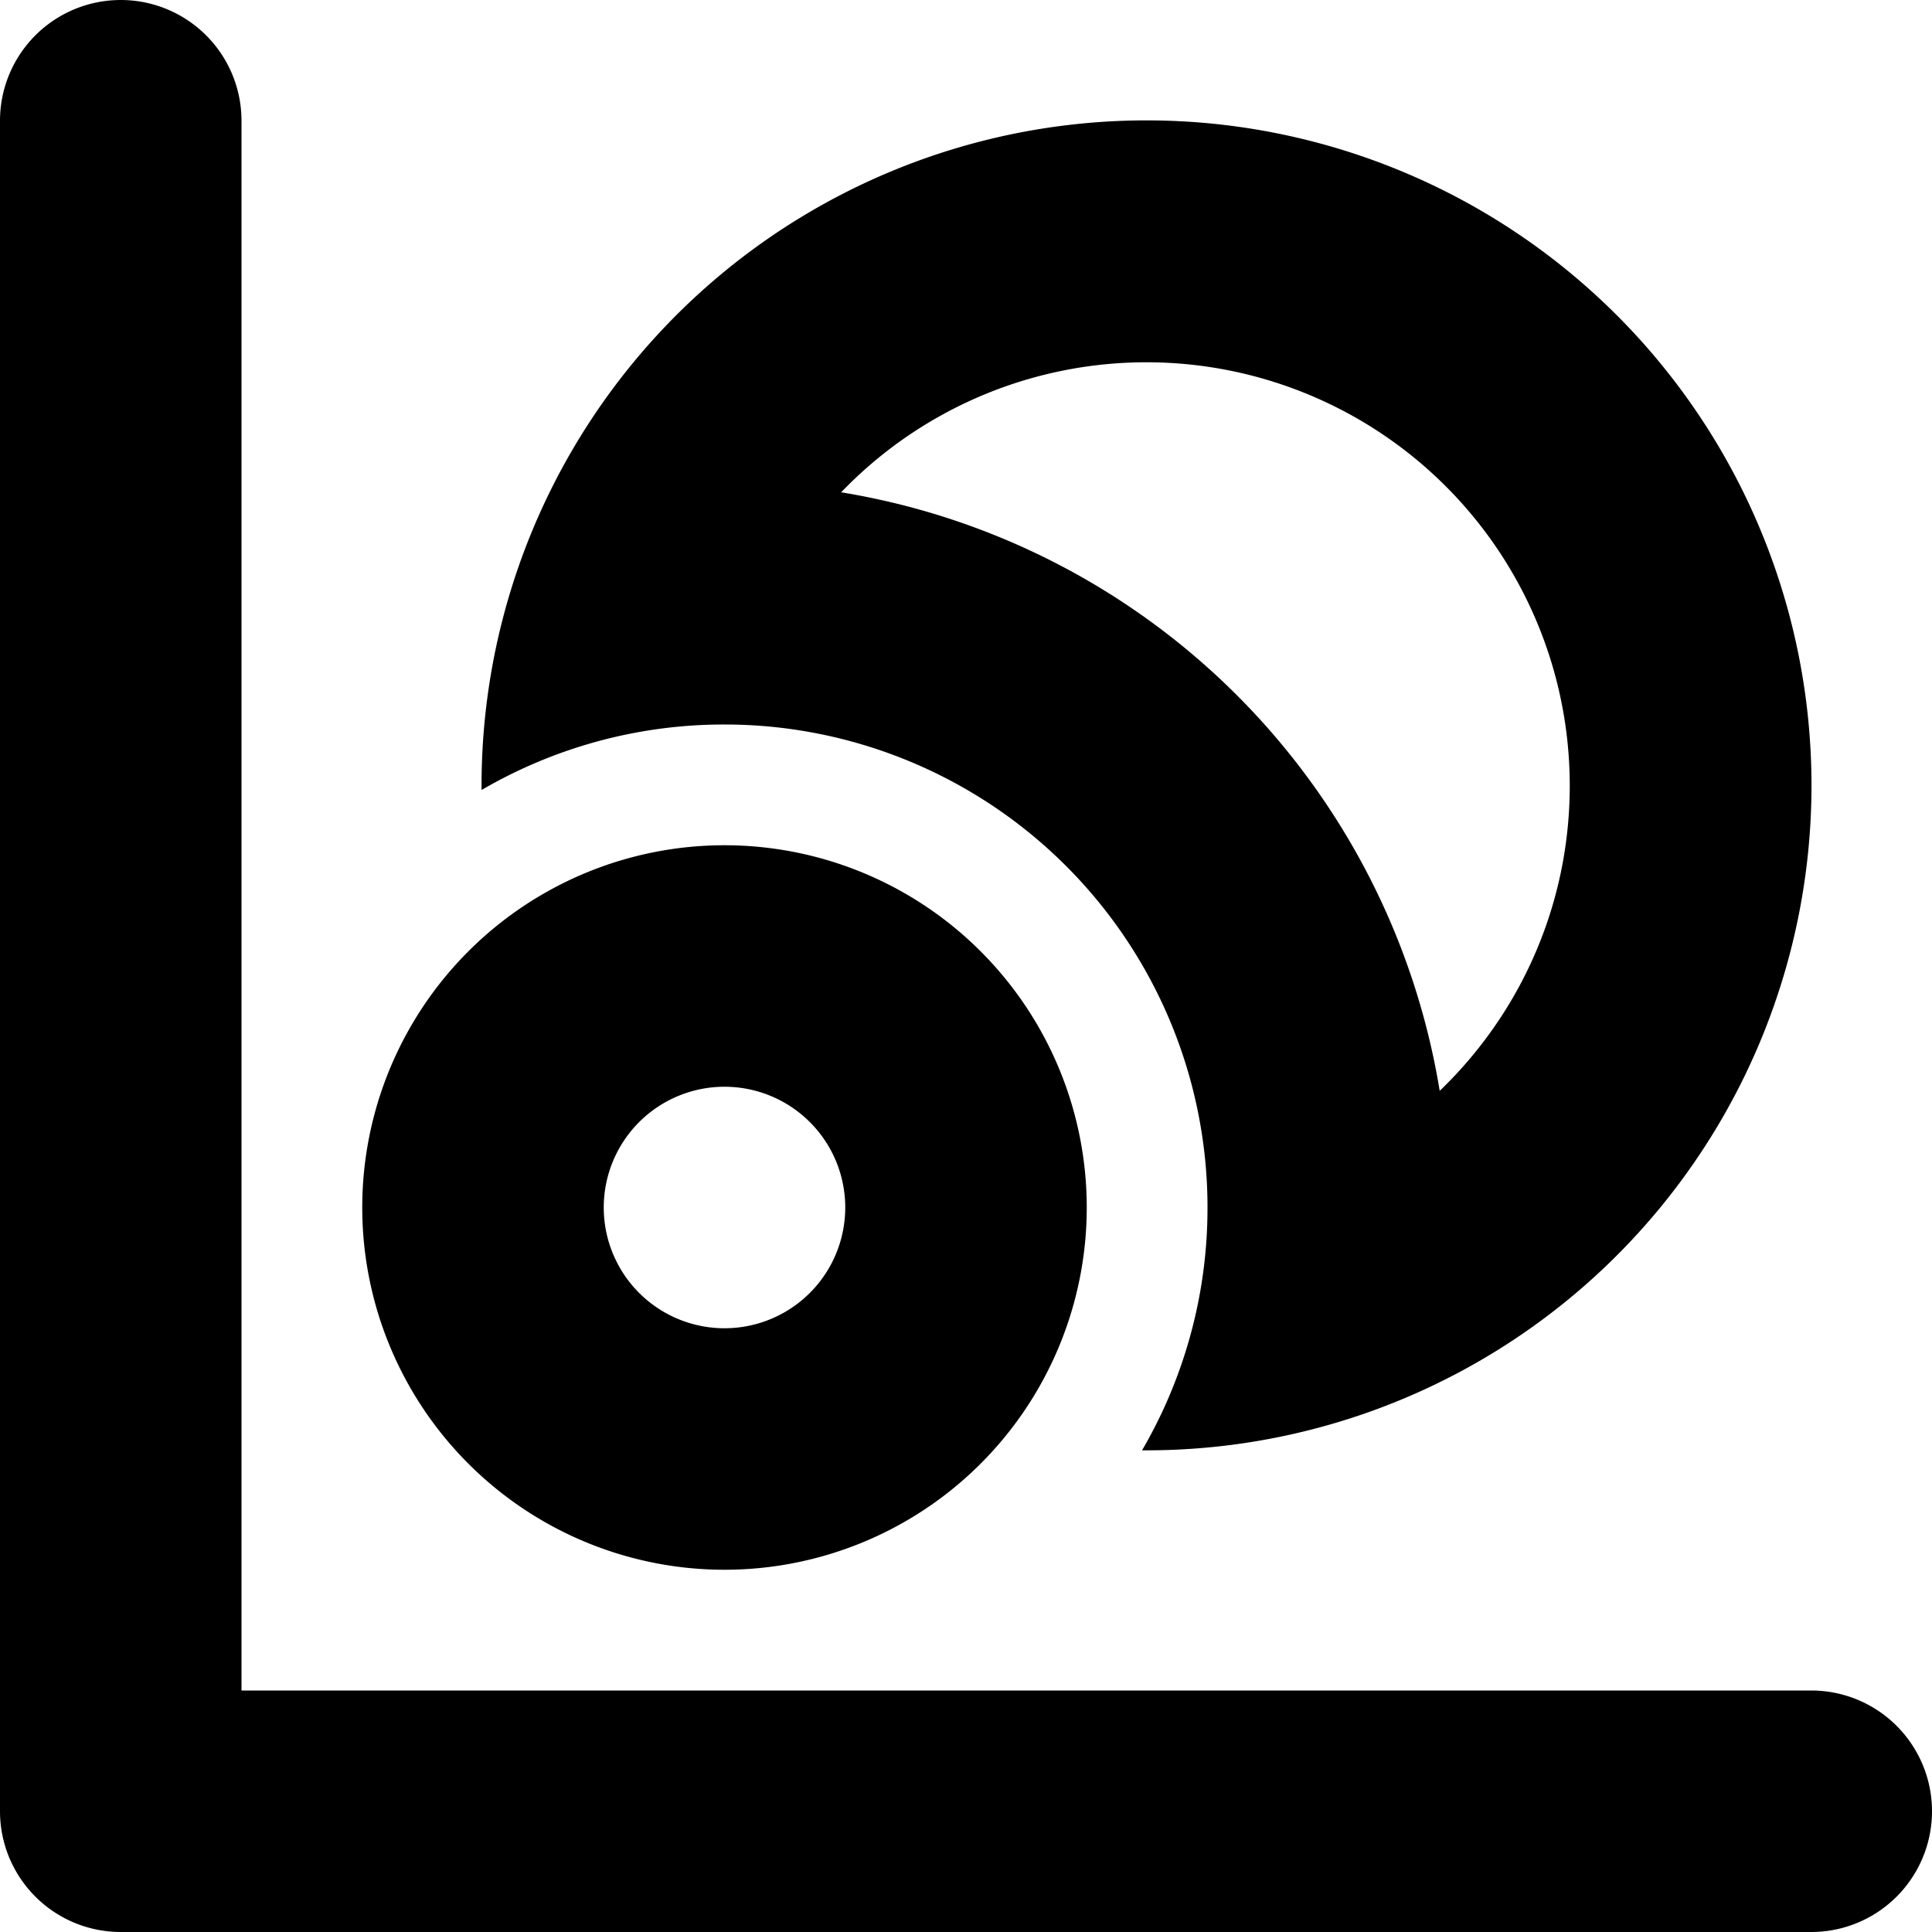 <svg width="16" height="16" viewBox="0 0 16 16" xmlns="http://www.w3.org/2000/svg"><path d="M1 0a1 1 0 0 0-1 1v14a1 1 0 0 0 1 1h14a1 1 0 1 0 0-2H2V1a1 1 0 0 0-1-1Z"/><path fill-rule="evenodd" clip-rule="evenodd" d="M6 13a3 3 0 1 0 0-6 3 3 0 0 0 0 6Zm0-2a1 1 0 1 0 0-2 1 1 0 0 0 0 2Z"/><path fill-rule="evenodd" clip-rule="evenodd" d="M9.494 12.011a5.507 5.507 0 1 0-5.506-5.506v.037l.064-.036A3.982 3.982 0 0 1 6 6h.025A4 4 0 0 1 10 9.975V10a3.982 3.982 0 0 1-.542 2.011h.036ZM13 6.506c0 .993-.413 1.89-1.077 2.528a6.005 6.005 0 0 0-4.957-4.957A3.506 3.506 0 0 1 13 6.505Z"/></svg>